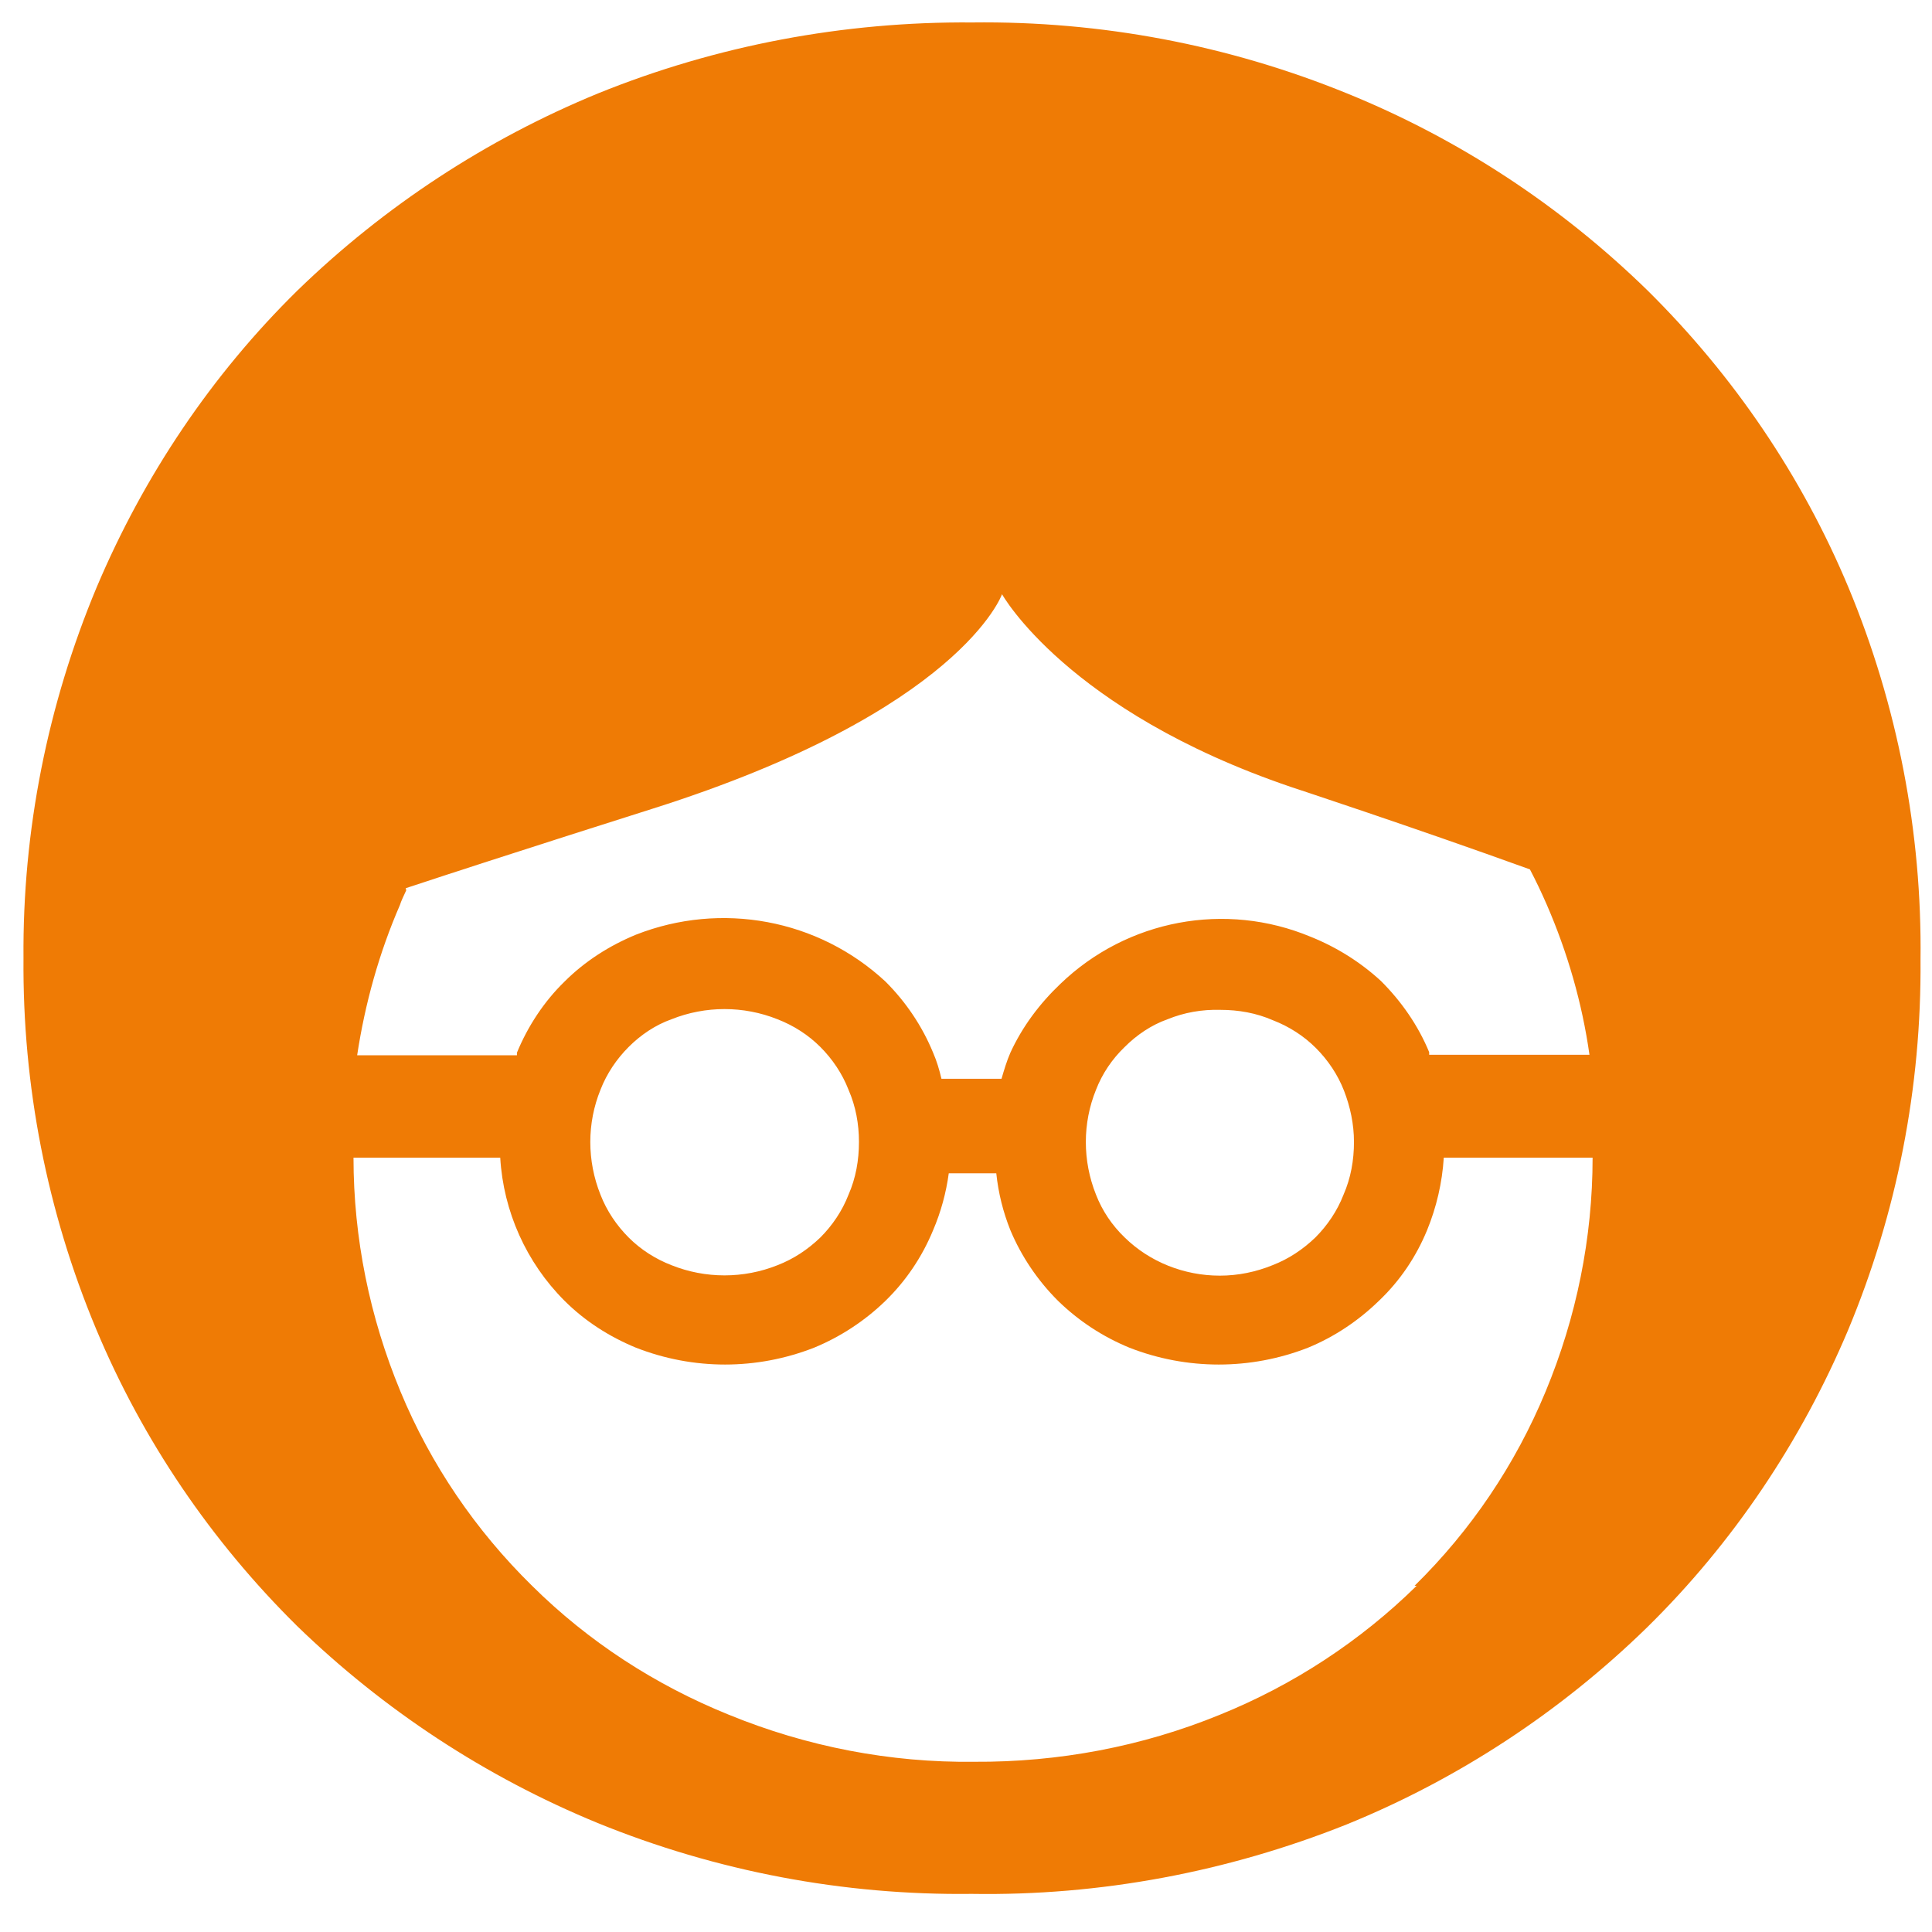 <?xml version="1.0" encoding="utf-8"?>
<!-- Generator: Adobe Illustrator 19.0.0, SVG Export Plug-In . SVG Version: 6.00 Build 0)  -->
<svg version="1.1" id="Layer_1" xmlns="http://www.w3.org/2000/svg" xmlns:xlink="http://www.w3.org/1999/xlink" x="0px" y="0px"
	 viewBox="-185 375 370 370" style="enable-background:new -185 375 370 370;" xml:space="preserve">
<style type="text/css">
	.st0{fill:#EF7B05;}
</style>
<path id="XMLID_259_" class="st0" d="M169,487.5c-8.9-21.3-22-40.6-38.5-56.9c-16.6-16.2-36.1-29-57.5-37.7
	c-22.8-9.3-47.2-13.9-71.8-13.6c-24.6-0.2-49,4.4-71.7,13.6c-21.4,8.8-40.9,21.6-57.5,37.7c-16.5,16.2-29.5,35.6-38.5,56.9
	c-9.4,22.5-14.2,46.6-14,71c-0.2,24.4,4.5,48.5,13.9,71c8.9,21.3,22,40.6,38.5,56.9c16.6,16.1,36.1,28.9,57.5,37.7
	c22.8,9.3,47.2,13.9,71.7,13.6c24.6,0.4,49-4.2,71.8-13.3c21.4-8.7,41-21.6,57.5-37.7c16.5-16.2,29.5-35.6,38.5-56.9
	c9.4-22.5,14.1-46.6,13.9-71C183.1,534.4,178.4,510.1,169,487.5z M-107.3,545.1c20.3-6.7,47.2-15.2,47.2-15.2
	c59.1-18.7,67-41.1,67-41.1s12.4,22.3,55.3,36.9c0,0,23.7,7.8,45.8,15.8c1.1,2.1,2.2,4.4,3.2,6.7c4,9.2,6.8,18.9,8.2,28.8H88.7
	c0,0,0,0,0-0.5c-2.1-5.1-5.3-9.7-9.2-13.6c-3.9-3.6-8.5-6.5-13.5-8.5c-16.3-6.8-35.1-3.3-47.9,9c-4,3.8-7.3,8.2-9.6,13.2
	c-0.7,1.6-1.2,3.3-1.7,5H-4.7c-0.4-1.7-0.9-3.4-1.6-5c-2.1-5.1-5.2-9.7-9.1-13.6c-12.9-12-31.5-15.4-47.8-9c-5.1,2.1-9.8,5.1-13.7,9
	c-3.9,3.8-7,8.5-9.1,13.6v0.5h-30.6c1.5-9.9,4.2-19.6,8.2-28.8c0.2-0.7,0.7-1.7,1.2-2.8L-107.3,545.1L-107.3,545.1z M74.3,593.7
	c0,3.5-0.6,6.9-2,10.1c-1.2,3.1-3.1,5.9-5.4,8.2c-2.4,2.3-5.1,4.1-8.2,5.3c-3.2,1.3-6.6,2-10.1,2c-6.8,0-13.4-2.6-18.2-7.3
	c-2.4-2.3-4.3-5.1-5.5-8.2c-2.6-6.5-2.6-13.7,0-20.1c1.2-3.1,3.1-5.9,5.5-8.2c2.3-2.3,5.1-4.2,8.2-5.3c3.2-1.3,6.6-1.9,10.1-1.8
	c3.5,0,6.9,0.6,10.1,2c3.1,1.2,5.9,3,8.2,5.3s4.2,5.1,5.4,8.2S74.3,590.3,74.3,593.7z M-20.5,593.7c0,3.5-0.6,6.9-2,10.1
	c-1.2,3.1-3.1,5.9-5.4,8.2c-2.4,2.3-5.1,4.1-8.2,5.3c-6.5,2.6-13.8,2.6-20.3,0c-3.1-1.2-5.9-3-8.2-5.3c-2.3-2.3-4.2-5.1-5.4-8.2
	c-2.6-6.5-2.6-13.7,0-20.1c1.2-3.1,3.1-5.9,5.4-8.2c2.3-2.3,5.1-4.2,8.2-5.3c6.5-2.6,13.8-2.6,20.3,0c3.1,1.2,5.9,3,8.2,5.3
	c2.3,2.3,4.2,5.1,5.4,8.2C-21.1,586.9-20.5,590.3-20.5,593.7z M86.3,678.7c-10.8,10.6-23.6,19-37.7,24.7c-14.9,6.1-30.9,9.1-47,9
	c-16.1,0.2-32.1-2.9-47-9c-14.1-5.7-26.9-14-37.7-24.7c-10.8-10.6-19.4-23.2-25.2-37.2c-5.9-14.2-9-29.4-9-44.8h28.1
	c0.6,10.3,5,20.1,12.3,27.4c3.9,3.9,8.6,6.9,13.7,9c11,4.3,23.1,4.3,34.1,0c5.1-2.1,9.8-5.2,13.7-9c3.9-3.8,7-8.4,9.1-13.5
	c1.5-3.5,2.5-7.2,3-10.9h9.1c0.4,3.8,1.3,7.4,2.7,10.9c2.1,5,5.2,9.6,9.1,13.5c4,3.9,8.6,6.9,13.7,9c11,4.3,23.2,4.3,34.2,0
	c5.1-2.1,9.7-5.2,13.6-9c4-3.8,7.1-8.4,9.2-13.5c1.8-4.4,2.9-9.1,3.2-13.9H120c0,15.4-3.1,30.6-9,44.8c-5.8,14-14.3,26.6-25.1,37.2
	H86.3z"/>
</svg>
